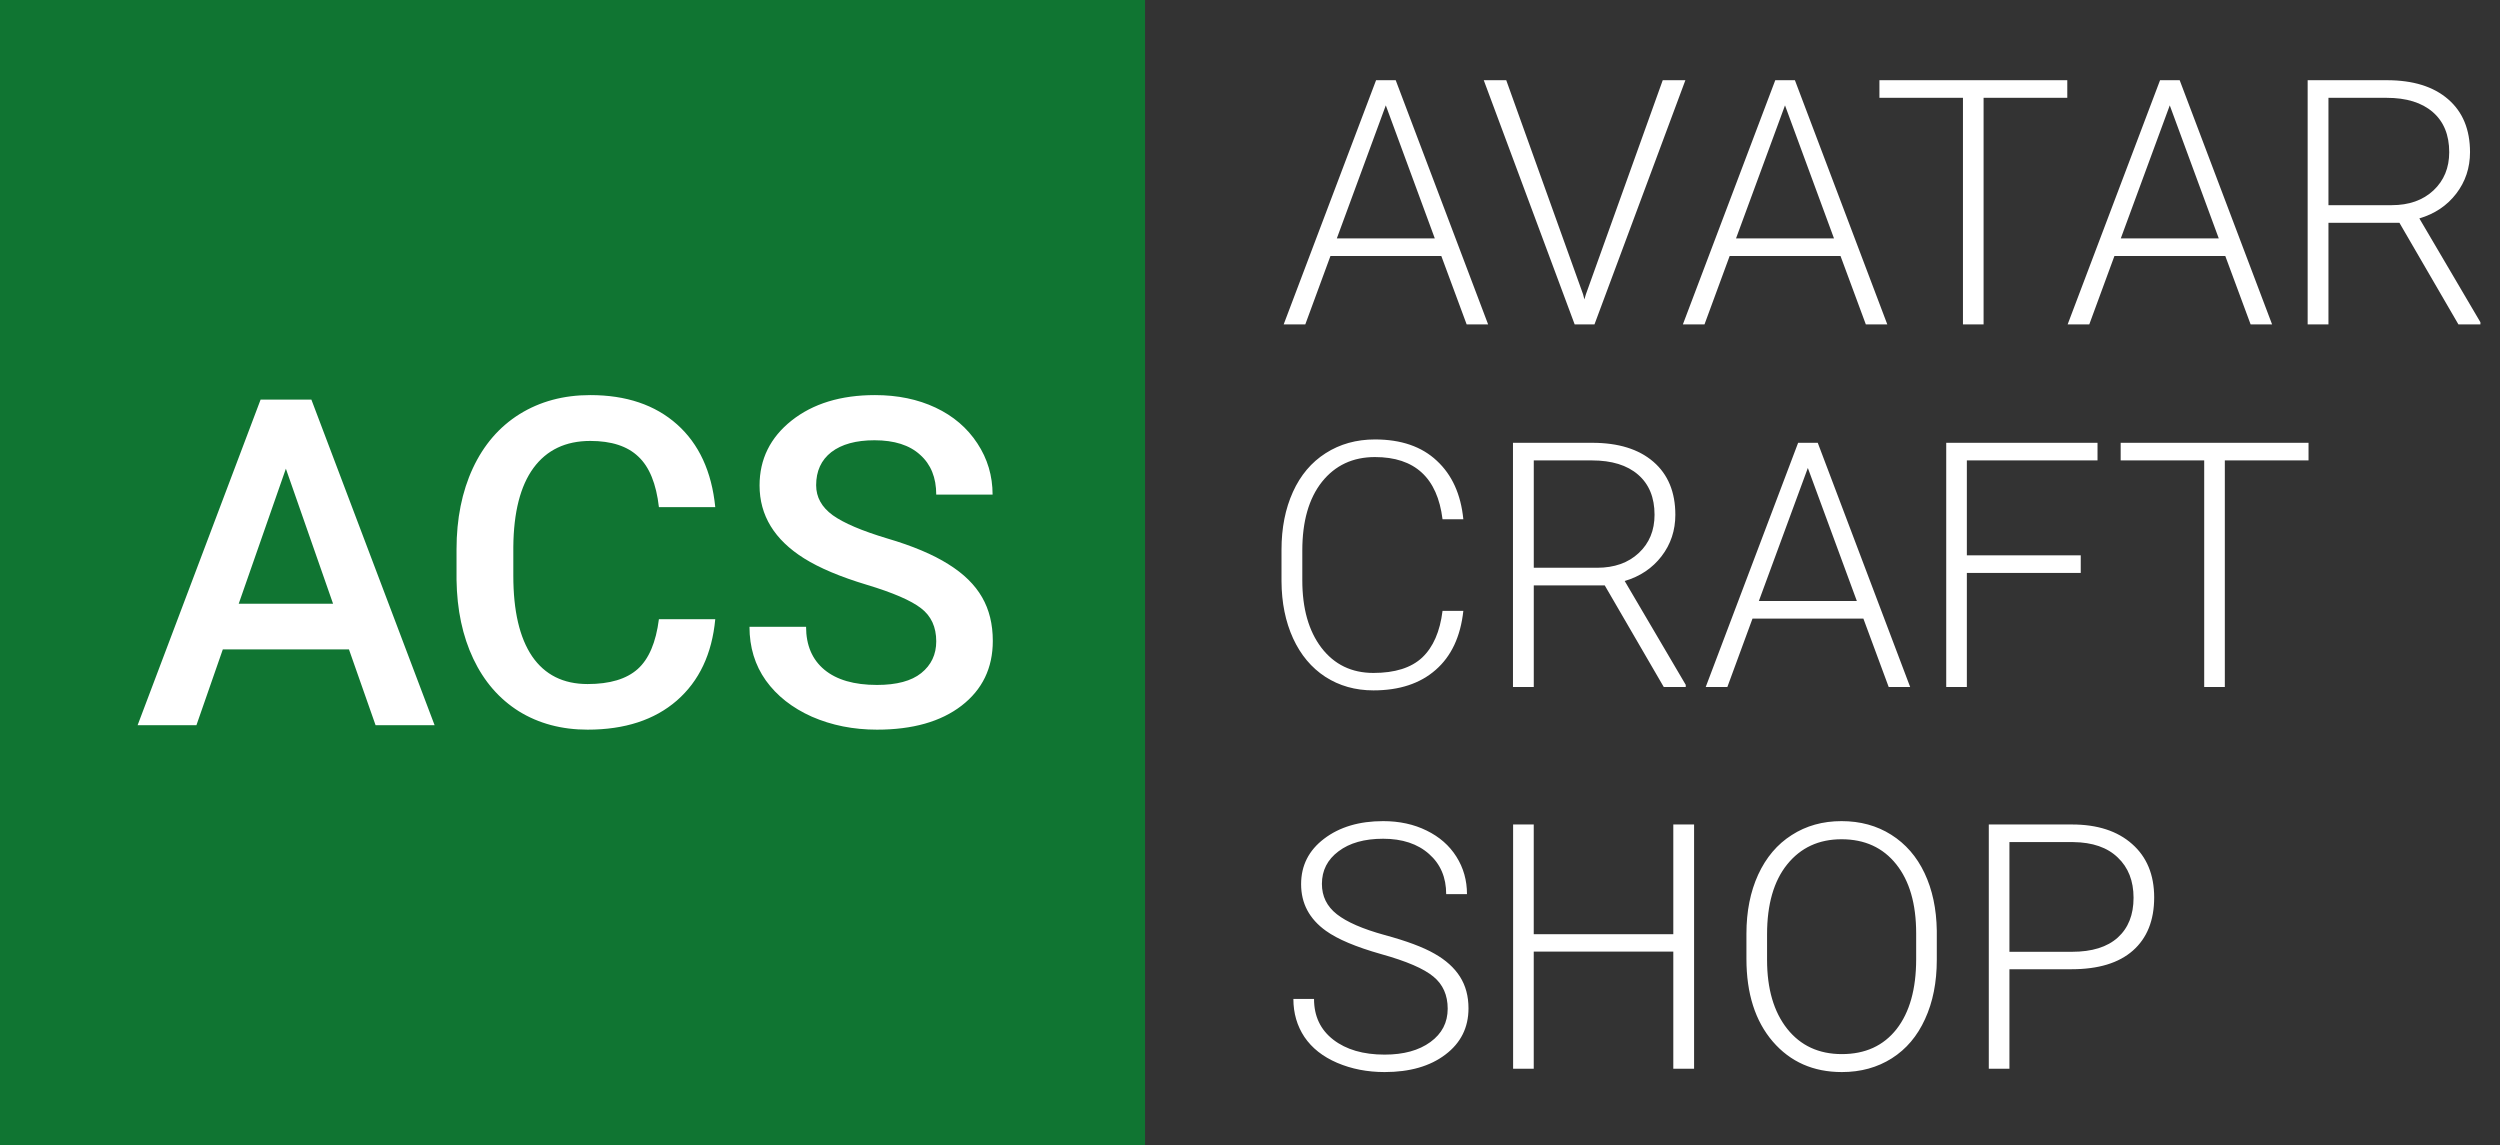<svg width="131" height="60" viewBox="0 0 131 60" fill="none" xmlns="http://www.w3.org/2000/svg">
<rect x="0" y="0" width="131" height="60" fill="#333333" stroke="none"/>
<rect width="60" height="60" fill="#107532"/>
<path d="M18.285 34.027H11.676L10.293 38H7.211L13.656 20.938H16.316L22.773 38H19.68L18.285 34.027ZM12.508 31.637H17.453L14.98 24.559L12.508 31.637ZM37.48 32.445C37.309 34.266 36.637 35.688 35.465 36.711C34.293 37.727 32.734 38.234 30.789 38.234C29.43 38.234 28.23 37.914 27.191 37.273C26.16 36.625 25.363 35.707 24.801 34.52C24.238 33.332 23.945 31.953 23.922 30.383V28.789C23.922 27.18 24.207 25.762 24.777 24.535C25.348 23.309 26.164 22.363 27.227 21.699C28.297 21.035 29.531 20.703 30.93 20.703C32.812 20.703 34.328 21.215 35.477 22.238C36.625 23.262 37.293 24.707 37.48 26.574H34.527C34.387 25.348 34.027 24.465 33.449 23.926C32.879 23.379 32.039 23.105 30.93 23.105C29.641 23.105 28.648 23.578 27.953 24.523C27.266 25.461 26.914 26.84 26.898 28.66V30.172C26.898 32.016 27.227 33.422 27.883 34.391C28.547 35.359 29.516 35.844 30.789 35.844C31.953 35.844 32.828 35.582 33.414 35.059C34 34.535 34.371 33.664 34.527 32.445H37.48ZM49.059 33.605C49.059 32.855 48.793 32.277 48.262 31.871C47.738 31.465 46.789 31.055 45.414 30.641C44.039 30.227 42.945 29.766 42.133 29.258C40.578 28.281 39.801 27.008 39.801 25.438C39.801 24.062 40.359 22.93 41.477 22.039C42.602 21.148 44.059 20.703 45.848 20.703C47.035 20.703 48.094 20.922 49.023 21.359C49.953 21.797 50.684 22.422 51.215 23.234C51.746 24.039 52.012 24.934 52.012 25.918H49.059C49.059 25.027 48.777 24.332 48.215 23.832C47.66 23.324 46.863 23.07 45.824 23.07C44.855 23.07 44.102 23.277 43.562 23.691C43.031 24.105 42.766 24.684 42.766 25.426C42.766 26.051 43.055 26.574 43.633 26.996C44.211 27.41 45.164 27.816 46.492 28.215C47.82 28.605 48.887 29.055 49.691 29.562C50.496 30.062 51.086 30.641 51.461 31.297C51.836 31.945 52.023 32.707 52.023 33.582C52.023 35.004 51.477 36.137 50.383 36.98C49.297 37.816 47.82 38.234 45.953 38.234C44.719 38.234 43.582 38.008 42.543 37.555C41.512 37.094 40.707 36.461 40.129 35.656C39.559 34.852 39.273 33.914 39.273 32.844H42.238C42.238 33.812 42.559 34.562 43.199 35.094C43.84 35.625 44.758 35.891 45.953 35.891C46.984 35.891 47.758 35.684 48.273 35.27C48.797 34.848 49.059 34.293 49.059 33.605Z" fill="white"/>
<path d="M75.525 13.414H69.716L68.397 17H67.264L72.106 4.203H73.135L77.978 17H76.853L75.525 13.414ZM70.05 12.491H75.183L72.616 5.521L70.05 12.491ZM82.952 15.418L83.022 15.69L83.102 15.418L87.127 4.203H88.314L83.55 17H82.513L77.749 4.203H78.927L82.952 15.418ZM96.443 13.414H90.634L89.315 17H88.182L93.024 4.203H94.053L98.895 17H97.77L96.443 13.414ZM90.968 12.491H96.101L93.534 5.521L90.968 12.491ZM108.326 5.126H103.94V17H102.859V5.126H98.482V4.203H108.326V5.126ZM116.605 13.414H110.796L109.478 17H108.344L113.187 4.203H114.215L119.058 17H117.933L116.605 13.414ZM111.13 12.491H116.263L113.696 5.521L111.13 12.491ZM125.729 11.674H122.011V17H120.921V4.203H125.078C126.443 4.203 127.51 4.534 128.277 5.196C129.045 5.858 129.429 6.784 129.429 7.974C129.429 8.794 129.188 9.518 128.708 10.145C128.228 10.771 127.583 11.205 126.774 11.445L129.974 16.886V17H128.822L125.729 11.674ZM122.011 10.751H125.324C126.232 10.751 126.962 10.493 127.513 9.978C128.063 9.462 128.339 8.794 128.339 7.974C128.339 7.071 128.052 6.371 127.478 5.873C126.903 5.375 126.098 5.126 125.061 5.126H122.011V10.751Z" fill="white"/>
<path d="M76.679 32.01C76.532 33.357 76.049 34.389 75.228 35.103C74.414 35.818 73.327 36.176 71.968 36.176C71.019 36.176 70.178 35.938 69.445 35.464C68.719 34.989 68.156 34.318 67.758 33.451C67.359 32.578 67.157 31.582 67.151 30.463V28.802C67.151 27.665 67.351 26.657 67.749 25.778C68.147 24.899 68.719 24.223 69.463 23.748C70.213 23.268 71.074 23.027 72.047 23.027C73.418 23.027 74.499 23.399 75.29 24.144C76.087 24.882 76.55 25.904 76.679 27.211H75.589C75.319 25.037 74.139 23.95 72.047 23.95C70.887 23.95 69.961 24.384 69.269 25.251C68.584 26.118 68.241 27.316 68.241 28.846V30.41C68.241 31.887 68.575 33.065 69.243 33.943C69.917 34.822 70.825 35.262 71.968 35.262C73.099 35.262 73.951 34.992 74.525 34.453C75.1 33.908 75.454 33.094 75.589 32.01H76.679ZM84.088 30.674H80.37V36H79.28V23.203H83.438C84.803 23.203 85.869 23.534 86.637 24.196C87.404 24.858 87.788 25.784 87.788 26.974C87.788 27.794 87.548 28.518 87.067 29.145C86.587 29.771 85.942 30.205 85.134 30.445L88.333 35.886V36H87.182L84.088 30.674ZM80.37 29.751H83.684C84.592 29.751 85.321 29.493 85.872 28.977C86.423 28.462 86.698 27.794 86.698 26.974C86.698 26.071 86.411 25.371 85.837 24.873C85.263 24.375 84.457 24.126 83.42 24.126H80.37V29.751ZM97.641 32.414H91.831L90.513 36H89.379L94.222 23.203H95.25L100.093 36H98.968L97.641 32.414ZM92.165 31.491H97.298L94.731 24.521L92.165 31.491ZM109.031 30.023H103.063V36H101.982V23.203H109.91V24.126H103.063V29.101H109.031V30.023ZM120.967 24.126H116.581V36H115.5V24.126H111.123V23.203H120.967V24.126Z" fill="white"/>
<path d="M75.859 52.853C75.859 52.145 75.61 51.585 75.112 51.175C74.614 50.759 73.703 50.366 72.379 49.997C71.055 49.622 70.088 49.215 69.478 48.775C68.611 48.154 68.178 47.34 68.178 46.332C68.178 45.353 68.579 44.56 69.382 43.95C70.19 43.335 71.222 43.027 72.476 43.027C73.325 43.027 74.084 43.191 74.752 43.52C75.426 43.848 75.947 44.305 76.316 44.891C76.686 45.477 76.87 46.13 76.87 46.851H75.78C75.78 45.977 75.481 45.277 74.884 44.75C74.286 44.217 73.483 43.95 72.476 43.95C71.497 43.95 70.718 44.17 70.138 44.609C69.558 45.043 69.268 45.611 69.268 46.315C69.268 46.965 69.528 47.495 70.05 47.905C70.571 48.315 71.406 48.679 72.555 48.995C73.703 49.306 74.573 49.631 75.165 49.971C75.757 50.305 76.202 50.706 76.501 51.175C76.8 51.644 76.949 52.197 76.949 52.836C76.949 53.844 76.545 54.652 75.736 55.262C74.934 55.871 73.873 56.176 72.555 56.176C71.652 56.176 70.823 56.015 70.067 55.692C69.317 55.37 68.746 54.919 68.353 54.339C67.967 53.759 67.773 53.094 67.773 52.344H68.855C68.855 53.246 69.191 53.958 69.865 54.48C70.539 55.001 71.436 55.262 72.555 55.262C73.551 55.262 74.351 55.042 74.954 54.602C75.558 54.163 75.859 53.58 75.859 52.853ZM88.77 56H87.681V49.865H80.368V56H79.287V43.203H80.368V48.951H87.681V43.203H88.77V56ZM101.488 50.296C101.488 51.474 101.283 52.508 100.873 53.398C100.469 54.289 99.889 54.975 99.133 55.455C98.377 55.935 97.504 56.176 96.514 56.176C95.019 56.176 93.812 55.643 92.893 54.576C91.973 53.504 91.513 52.06 91.513 50.243V48.925C91.513 47.759 91.718 46.727 92.128 45.831C92.544 44.929 93.13 44.237 93.886 43.757C94.642 43.27 95.512 43.027 96.496 43.027C97.481 43.027 98.348 43.265 99.098 43.739C99.853 44.214 100.437 44.885 100.847 45.752C101.257 46.619 101.471 47.624 101.488 48.767V50.296ZM100.407 48.907C100.407 47.366 100.059 46.159 99.361 45.286C98.664 44.413 97.709 43.977 96.496 43.977C95.307 43.977 94.357 44.416 93.648 45.295C92.945 46.168 92.594 47.39 92.594 48.96V50.296C92.594 51.813 92.945 53.018 93.648 53.908C94.352 54.793 95.307 55.235 96.514 55.235C97.738 55.235 98.693 54.799 99.379 53.926C100.064 53.047 100.407 51.825 100.407 50.261V48.907ZM105.294 50.788V56H104.213V43.203H108.572C109.902 43.203 110.951 43.543 111.719 44.223C112.492 44.902 112.879 45.837 112.879 47.026C112.879 48.227 112.507 49.156 111.763 49.812C111.024 50.463 109.952 50.788 108.546 50.788H105.294ZM105.294 49.874H108.572C109.621 49.874 110.421 49.625 110.972 49.127C111.522 48.629 111.798 47.935 111.798 47.044C111.798 46.159 111.522 45.456 110.972 44.935C110.427 44.407 109.65 44.138 108.643 44.126H105.294V49.874Z" fill="white"/>
</svg>
